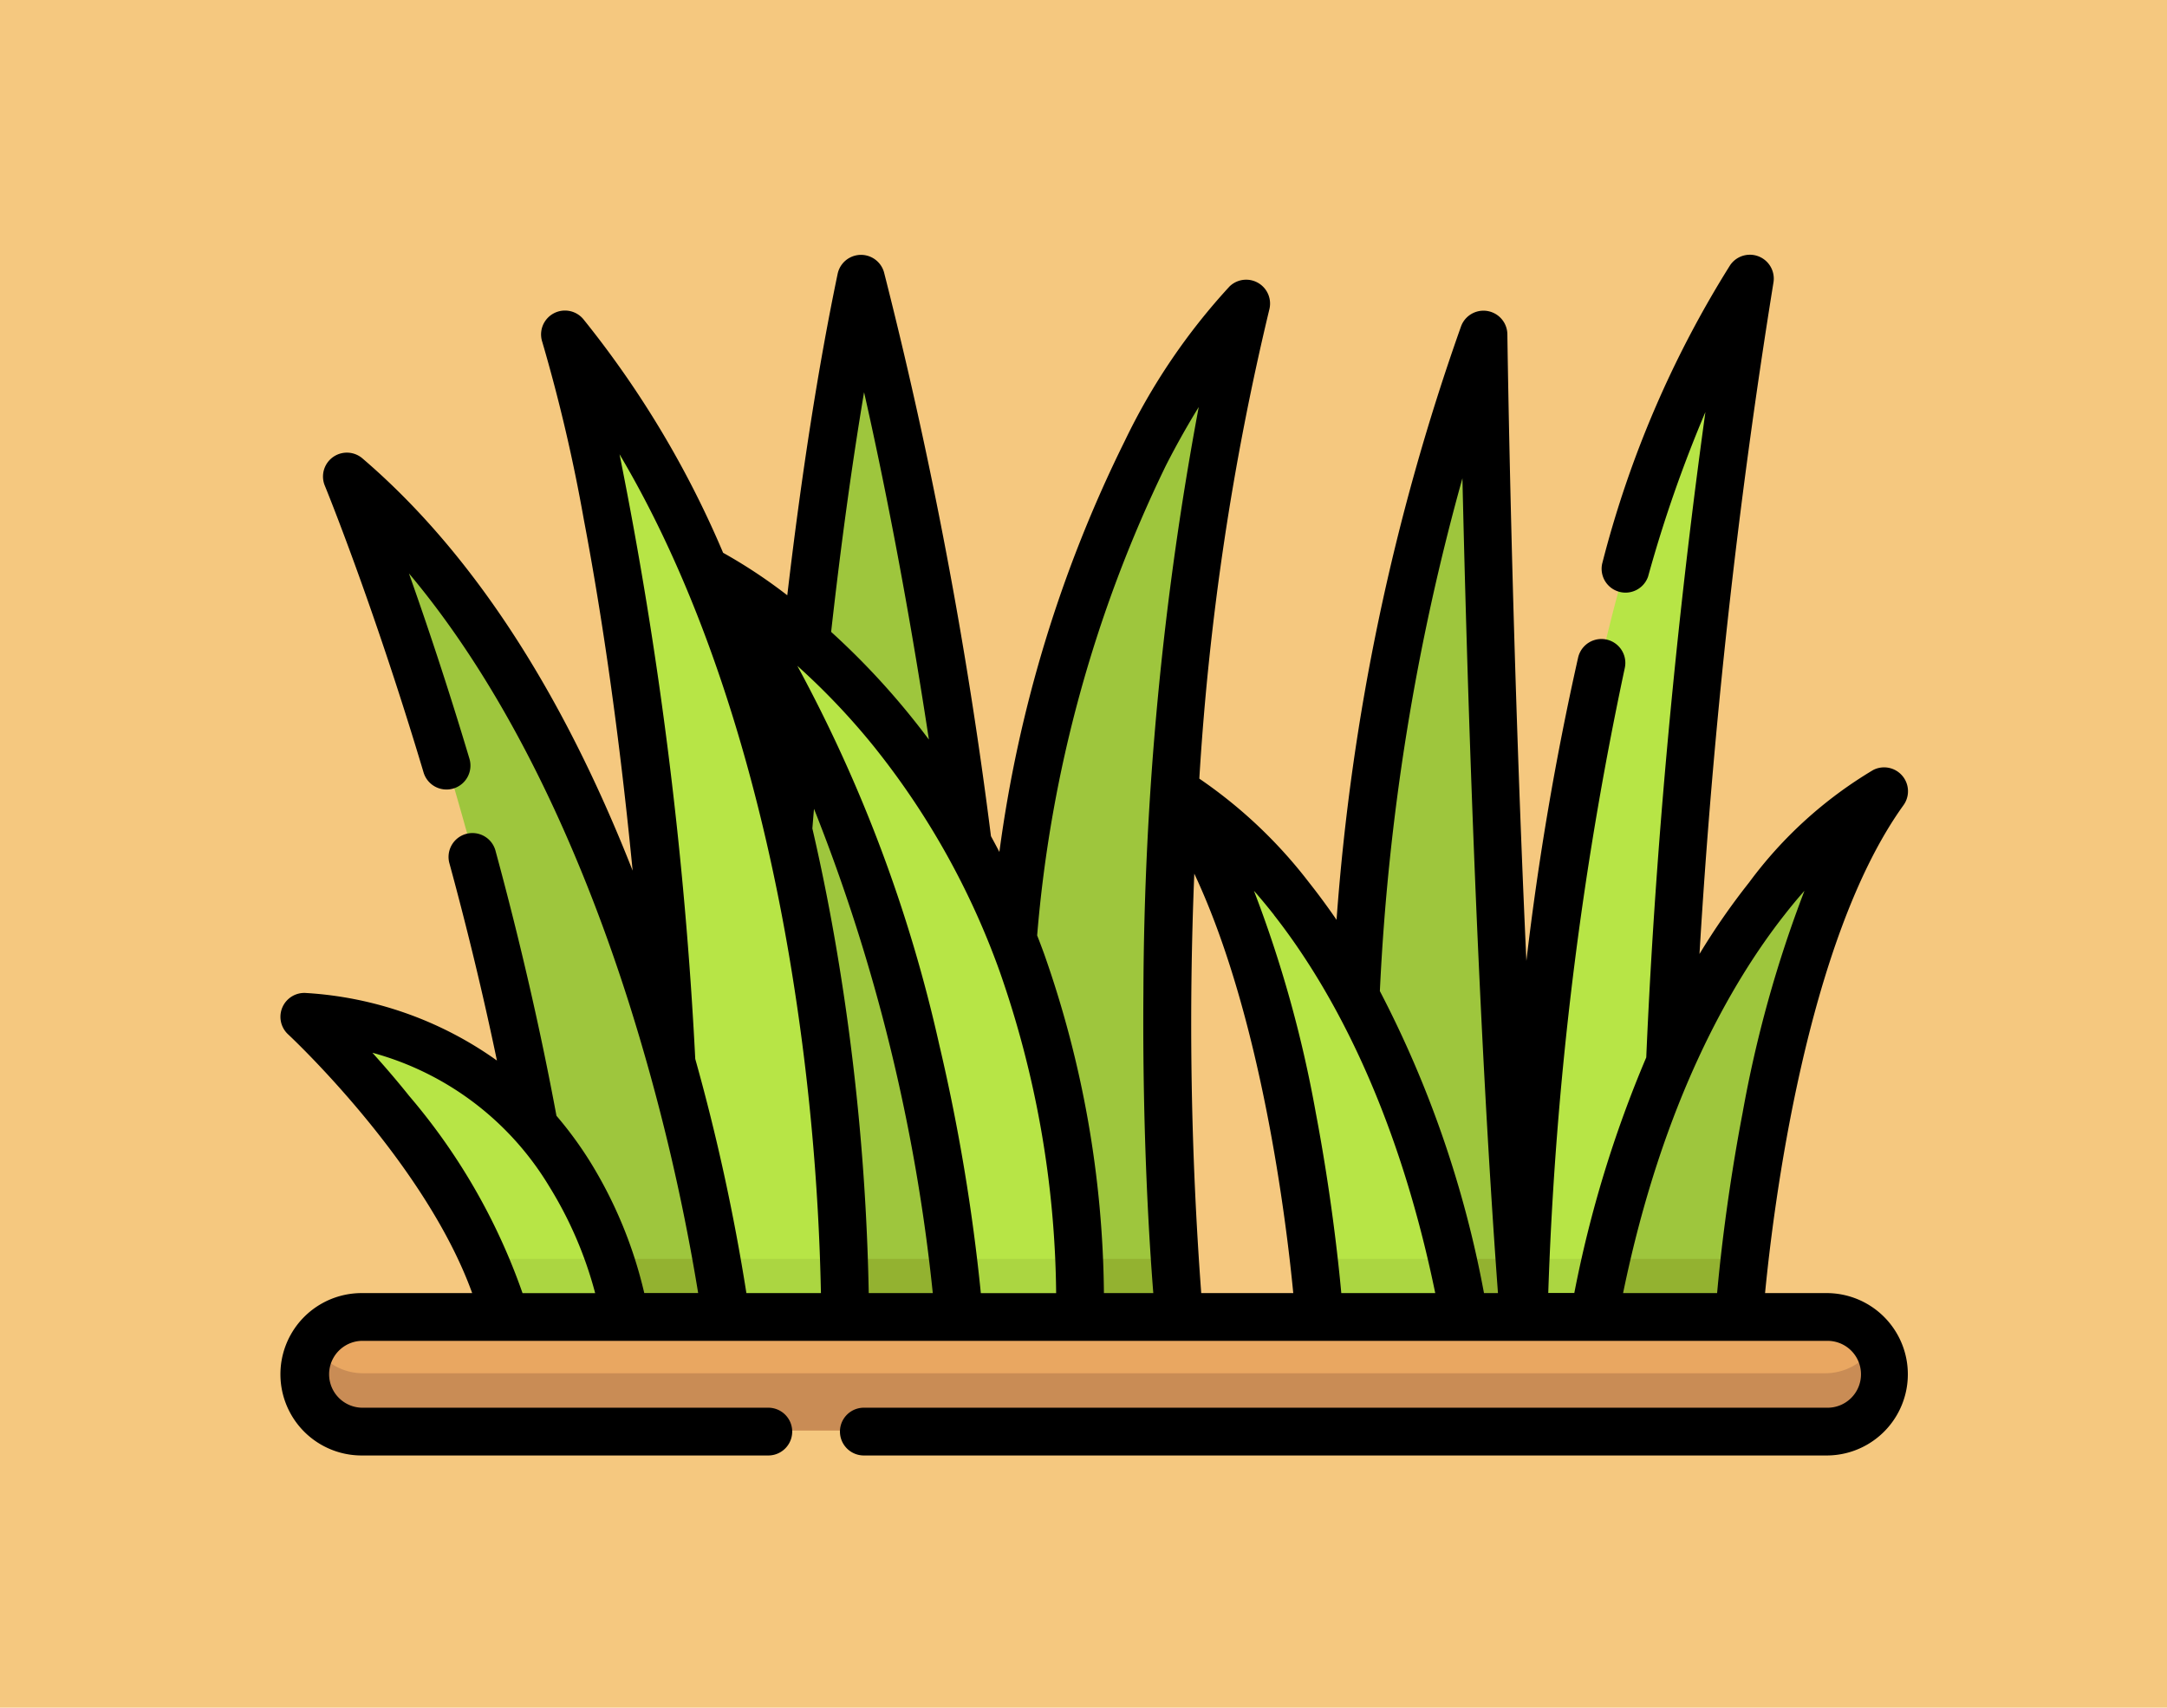 <svg xmlns="http://www.w3.org/2000/svg" width="85" height="67" viewBox="0 0 85 67">
  <g id="Grupo_1109270" data-name="Grupo 1109270" transform="translate(-1335.051 -3954)">
    <rect id="Rectángulo_403801" data-name="Rectángulo 403801" width="85" height="67" transform="translate(1335.051 3954)" fill="#f5c87f"/>
    <g id="Grupo_1109269" data-name="Grupo 1109269" transform="translate(1346.052 3896.911)">
      <g id="Grupo_1109268" data-name="Grupo 1109268" transform="translate(0.996 68.07)">
        <path id="Trazado_908588" data-name="Trazado 908588" d="M20.537,318.522S19.068,307.65,8,306.768c0,0,6.367,5.877,7.836,11.754Z" transform="translate(-8 -277.867)" fill="#b7e546"/>
        <path id="Trazado_908589" data-name="Trazado 908589" d="M21.355,137.074a142.524,142.524,0,0,1,7.336,25.453,15.655,15.655,0,0,1,3.537,7.458h3.957S33.373,147.357,21.355,137.074Z" transform="translate(-19.69 -129.33)" fill="#9ec63d"/>
        <path id="Trazado_908590" data-name="Trazado 908590" d="M89.843,92.461s3.027,9.363,4.173,28.524a75.757,75.757,0,0,1,2.118,9.949H100.8S101.19,106.184,89.843,92.461Z" transform="translate(-79.639 -90.279)" fill="#b7e546"/>
        <path id="Trazado_908591" data-name="Trazado 908591" d="M133.8,166.514s14.692,7.109,14.692,29.24H143.74S142.578,177.638,133.8,166.514Z" transform="translate(-118.116 -155.099)" fill="#b7e546"/>
        <g id="Grupo_1109267" data-name="Grupo 1109267" transform="translate(18.946 0)">
          <path id="Trazado_908592" data-name="Trazado 908592" d="M171.879,97.078a178.83,178.83,0,0,0-4.183-22.12c-.917,4.392-1.617,9.328-2.151,14.207A29.362,29.362,0,0,1,171.879,97.078Z" transform="translate(-164.849 -74.958)" fill="#9ec63d"/>
          <path id="Trazado_908593" data-name="Trazado 908593" d="M166.639,236.254s-.821-12.787-6.289-23.472c-.144,1.488-.273,2.958-.389,4.395a88.067,88.067,0,0,1,2.217,19.077Z" transform="translate(-159.961 -195.598)" fill="#9ec63d"/>
          <path id="Trazado_908594" data-name="Trazado 908594" d="M239.594,82.737s-7.4,7.183-9.14,24.876a39.752,39.752,0,0,1,2.642,14.81h3.879s-2.132-20.676,2.619-39.685Z" transform="translate(-221.665 -81.767)" fill="#9ec63d"/>
        </g>
        <path id="Trazado_908595" data-name="Trazado 908595" d="M286.864,256.559s-.934-13.984-5.674-20.579c0,0,8.342,4.208,11.349,20.579Z" transform="translate(-247.129 -215.904)" fill="#b7e546"/>
        <path id="Trazado_908596" data-name="Trazado 908596" d="M418.649,256.559s.934-13.984,5.674-20.579c0,0-8.342,4.208-11.349,20.579Z" transform="translate(-362.484 -215.904)" fill="#9ec63d"/>
        <path id="Trazado_908597" data-name="Trazado 908597" d="M399.736,74.958c-8.438,12.511-8.853,40.655-8.853,40.655h2.754a44.54,44.54,0,0,1,2.972-9.963A263.523,263.523,0,0,1,399.736,74.958Z" transform="translate(-343.146 -74.958)" fill="#b7e546"/>
        <path id="Trazado_908598" data-name="Trazado 908598" d="M343.126,92.461a89.949,89.949,0,0,0-5.007,25.913,41.489,41.489,0,0,1,4.251,12.56H344.7C343.406,114.112,343.126,92.461,343.126,92.461Z" transform="translate(-296.961 -90.279)" fill="#9ec63d"/>
        <path id="Trazado_908599" data-name="Trazado 908599" d="M171.879,97.078a178.83,178.83,0,0,0-4.183-22.12c-.917,4.392-1.617,9.328-2.151,14.207A29.362,29.362,0,0,1,171.879,97.078Z" transform="translate(-145.903 -74.958)" fill="#9ec63d"/>
        <path id="Trazado_908600" data-name="Trazado 908600" d="M67.6,405.53H10.244a2.244,2.244,0,0,1,0-4.488H67.6a2.244,2.244,0,0,1,0,4.488Z" transform="translate(-8 -360.387)" fill="#e9a761"/>
        <path id="Trazado_908601" data-name="Trazado 908601" d="M104.535,385.286h3.957s-.1-.83-.354-2.244h-4.176A13.4,13.4,0,0,1,104.535,385.286Z" transform="translate(-91.998 -344.631)" fill="#93b230"/>
        <path id="Trazado_908602" data-name="Trazado 908602" d="M65.362,385.286h4.7a13.406,13.406,0,0,0-.573-2.244H64.58A14.142,14.142,0,0,1,65.362,385.286Z" transform="translate(-57.526 -344.631)" fill="#abd641"/>
        <path id="Trazado_908603" data-name="Trazado 908603" d="M137.807,385.286h4.669s.013-.82-.035-2.244h-4.989C137.7,384.456,137.807,385.286,137.807,385.286Z" transform="translate(-121.313 -344.631)" fill="#abd641"/>
        <path id="Trazado_908604" data-name="Trazado 908604" d="M177.5,385.286h4.461s-.054-.831-.223-2.244h-4.273C177.514,384.466,177.5,385.286,177.5,385.286Z" transform="translate(-156.338 -344.631)" fill="#93b230"/>
        <path id="Trazado_908605" data-name="Trazado 908605" d="M211.958,385.286h4.752c0-.767-.019-1.513-.053-2.244h-4.922C211.9,384.455,211.958,385.286,211.958,385.286Z" transform="translate(-186.334 -344.631)" fill="#abd641"/>
        <path id="Trazado_908606" data-name="Trazado 908606" d="M251.276,385.286h3.879s-.083-.806-.18-2.244h-3.752Q251.275,384.138,251.276,385.286Z" transform="translate(-220.9 -344.631)" fill="#93b230"/>
        <path id="Trazado_908607" data-name="Trazado 908607" d="M325.192,385.286h5.674q-.214-1.163-.462-2.244h-5.428C325.135,384.43,325.192,385.286,325.192,385.286Z" transform="translate(-285.457 -344.631)" fill="#abd641"/>
        <path id="Trazado_908608" data-name="Trazado 908608" d="M368.97,385.286H371.3q-.085-1.109-.165-2.244h-2.625Q368.755,384.124,368.97,385.286Z" transform="translate(-323.561 -344.631)" fill="#93b230"/>
        <path id="Trazado_908609" data-name="Trazado 908609" d="M390.958,383.042c-.062,1.423-.074,2.244-.074,2.244h2.754q.214-1.163.462-2.244Z" transform="translate(-343.147 -344.631)" fill="#abd641"/>
        <path id="Trazado_908610" data-name="Trazado 908610" d="M413.438,383.042q-.247,1.082-.462,2.244h5.674s.057-.857.215-2.244Z" transform="translate(-362.485 -344.631)" fill="#93b230"/>
        <path id="Trazado_908611" data-name="Trazado 908611" d="M67.6,411.164H10.244A2.241,2.241,0,0,1,8.3,410.042a2.241,2.241,0,0,0,1.941,3.366H67.6a2.241,2.241,0,0,0,1.941-3.366A2.241,2.241,0,0,1,67.6,411.164Z" transform="translate(-8 -368.265)" fill="#c98c55"/>
      </g>
      <path id="Trazado_908612" data-name="Trazado 908612" d="M60.648,107.824H58.233c.317-3.283,1.605-13.822,5.425-19.136A.937.937,0,0,0,62.475,87.3a16.6,16.6,0,0,0-4.867,4.412,27.243,27.243,0,0,0-1.947,2.807,263.764,263.764,0,0,1,2.9-26.337.937.937,0,0,0-1.7-.685,41.156,41.156,0,0,0-5.017,11.707.937.937,0,0,0,1.8.509,51.984,51.984,0,0,1,2.249-6.457c-.77,5.559-1.87,14.868-2.32,25.321a46.09,46.09,0,0,0-2.822,9.243H49.729a139.729,139.729,0,0,1,3-24.513A.937.937,0,1,0,50.9,82.89a115.6,115.6,0,0,0-2.029,11.9c-.586-12.766-.744-24.428-.746-24.587a.937.937,0,0,0-1.818-.306,88.807,88.807,0,0,0-4.882,23.282c-.371-.541-.732-1.027-1.075-1.46a18.7,18.7,0,0,0-4.308-4.08,106.218,106.218,0,0,1,2.747-18.412.937.937,0,0,0-1.561-.9,24.768,24.768,0,0,0-4.107,6.057A51.622,51.622,0,0,0,28.2,90.516c-.108-.208-.219-.414-.331-.62a181.79,181.79,0,0,0-4.194-22.121.937.937,0,0,0-1.82.059c-.751,3.6-1.414,7.832-1.975,12.611a20.269,20.269,0,0,0-2.517-1.667,38.525,38.525,0,0,0-5.481-9.164.937.937,0,0,0-1.614.885A65.244,65.244,0,0,1,11.9,77.478c.591,3.108,1.328,7.728,1.914,13.772-2.793-7.108-6.347-12.538-10.6-16.177a.937.937,0,0,0-1.475,1.069c.019.045,1.885,4.6,3.874,11.253a.937.937,0,1,0,1.8-.536c-.858-2.871-1.694-5.358-2.374-7.273,4.261,5.074,6.991,11.7,8.613,16.8a81.4,81.4,0,0,1,2.732,11.436H14.27a17.214,17.214,0,0,0-2.1-5.114,14.858,14.858,0,0,0-1.344-1.841c-.619-3.334-1.42-6.824-2.386-10.38a.937.937,0,1,0-1.808.491C7.346,93.6,7.968,96.191,8.491,98.7A14.363,14.363,0,0,0,1.01,96.05.937.937,0,0,0,.3,97.672c.057.053,5.363,5,7.22,10.152H3.184a3.185,3.185,0,1,0,0,6.371H19.136a.937.937,0,0,0,0-1.874H3.184a1.312,1.312,0,0,1,0-2.623H60.648a1.312,1.312,0,1,1,0,2.623H22.883a.937.937,0,0,0,0,1.874H60.648a3.185,3.185,0,1,0,0-6.371ZM58.989,92.991q.4-.513.789-.951a47.675,47.675,0,0,0-2.426,8.713c-.593,3.1-.883,5.757-1,7.071H52.664C54.218,100.275,56.935,95.608,58.989,92.991ZM46.362,75.854c.168,7.368.562,20.672,1.394,31.97h-.548a42.364,42.364,0,0,0-4.084-11.849A90.656,90.656,0,0,1,46.362,75.854ZM38.971,92.991c2.054,2.617,4.771,7.284,6.325,14.833H41.611c-.121-1.314-.411-3.969-1-7.071a47.668,47.668,0,0,0-2.426-8.713q.386.438.79.951Zm.756,14.833h-3.61a142.563,142.563,0,0,1-.272-16.457C38.484,96.98,39.457,105.031,39.727,107.824Zm-4.99-32.482c.442-.864.876-1.624,1.282-2.283a127.21,127.21,0,0,0-2.17,22.955c-.045,5.582.237,9.92.388,11.81H32.3a41.06,41.06,0,0,0-2.348-13.317q-.132-.361-.271-.717a51.908,51.908,0,0,1,5.056-18.448ZM22.892,72.477c.7,3.094,1.652,7.775,2.543,13.629-.227-.3-.457-.6-.7-.9A29.547,29.547,0,0,0,21.6,81.881C21.983,78.466,22.414,75.319,22.892,72.477Zm.454,13.988a30.54,30.54,0,0,1,4.869,8.75,39.217,39.217,0,0,1,2.211,12.61H27.472a75.163,75.163,0,0,0-1.631-9.746,57.39,57.39,0,0,0-5.567-14.866A27.461,27.461,0,0,1,23.346,86.464Zm-1.508,8.024c-.255-1.523-.575-3.173-.974-4.895q.031-.387.064-.771a71.2,71.2,0,0,1,4.659,19H23.075A90.818,90.818,0,0,0,21.838,94.489Zm-5.568,4.144A162.347,162.347,0,0,0,13.3,74.912c3.788,6.393,5.711,14.06,6.682,19.851A90.267,90.267,0,0,1,21.2,107.824H18.276A80.4,80.4,0,0,0,16.269,98.632Zm-11.23,1.444c-.5-.625-.991-1.191-1.434-1.683a11.657,11.657,0,0,1,6.938,5.247,15.412,15.412,0,0,1,1.8,4.184H9.495A24.192,24.192,0,0,0,5.039,100.077Z" transform="translate(0)"/>
    </g>
  </g>
</svg>
